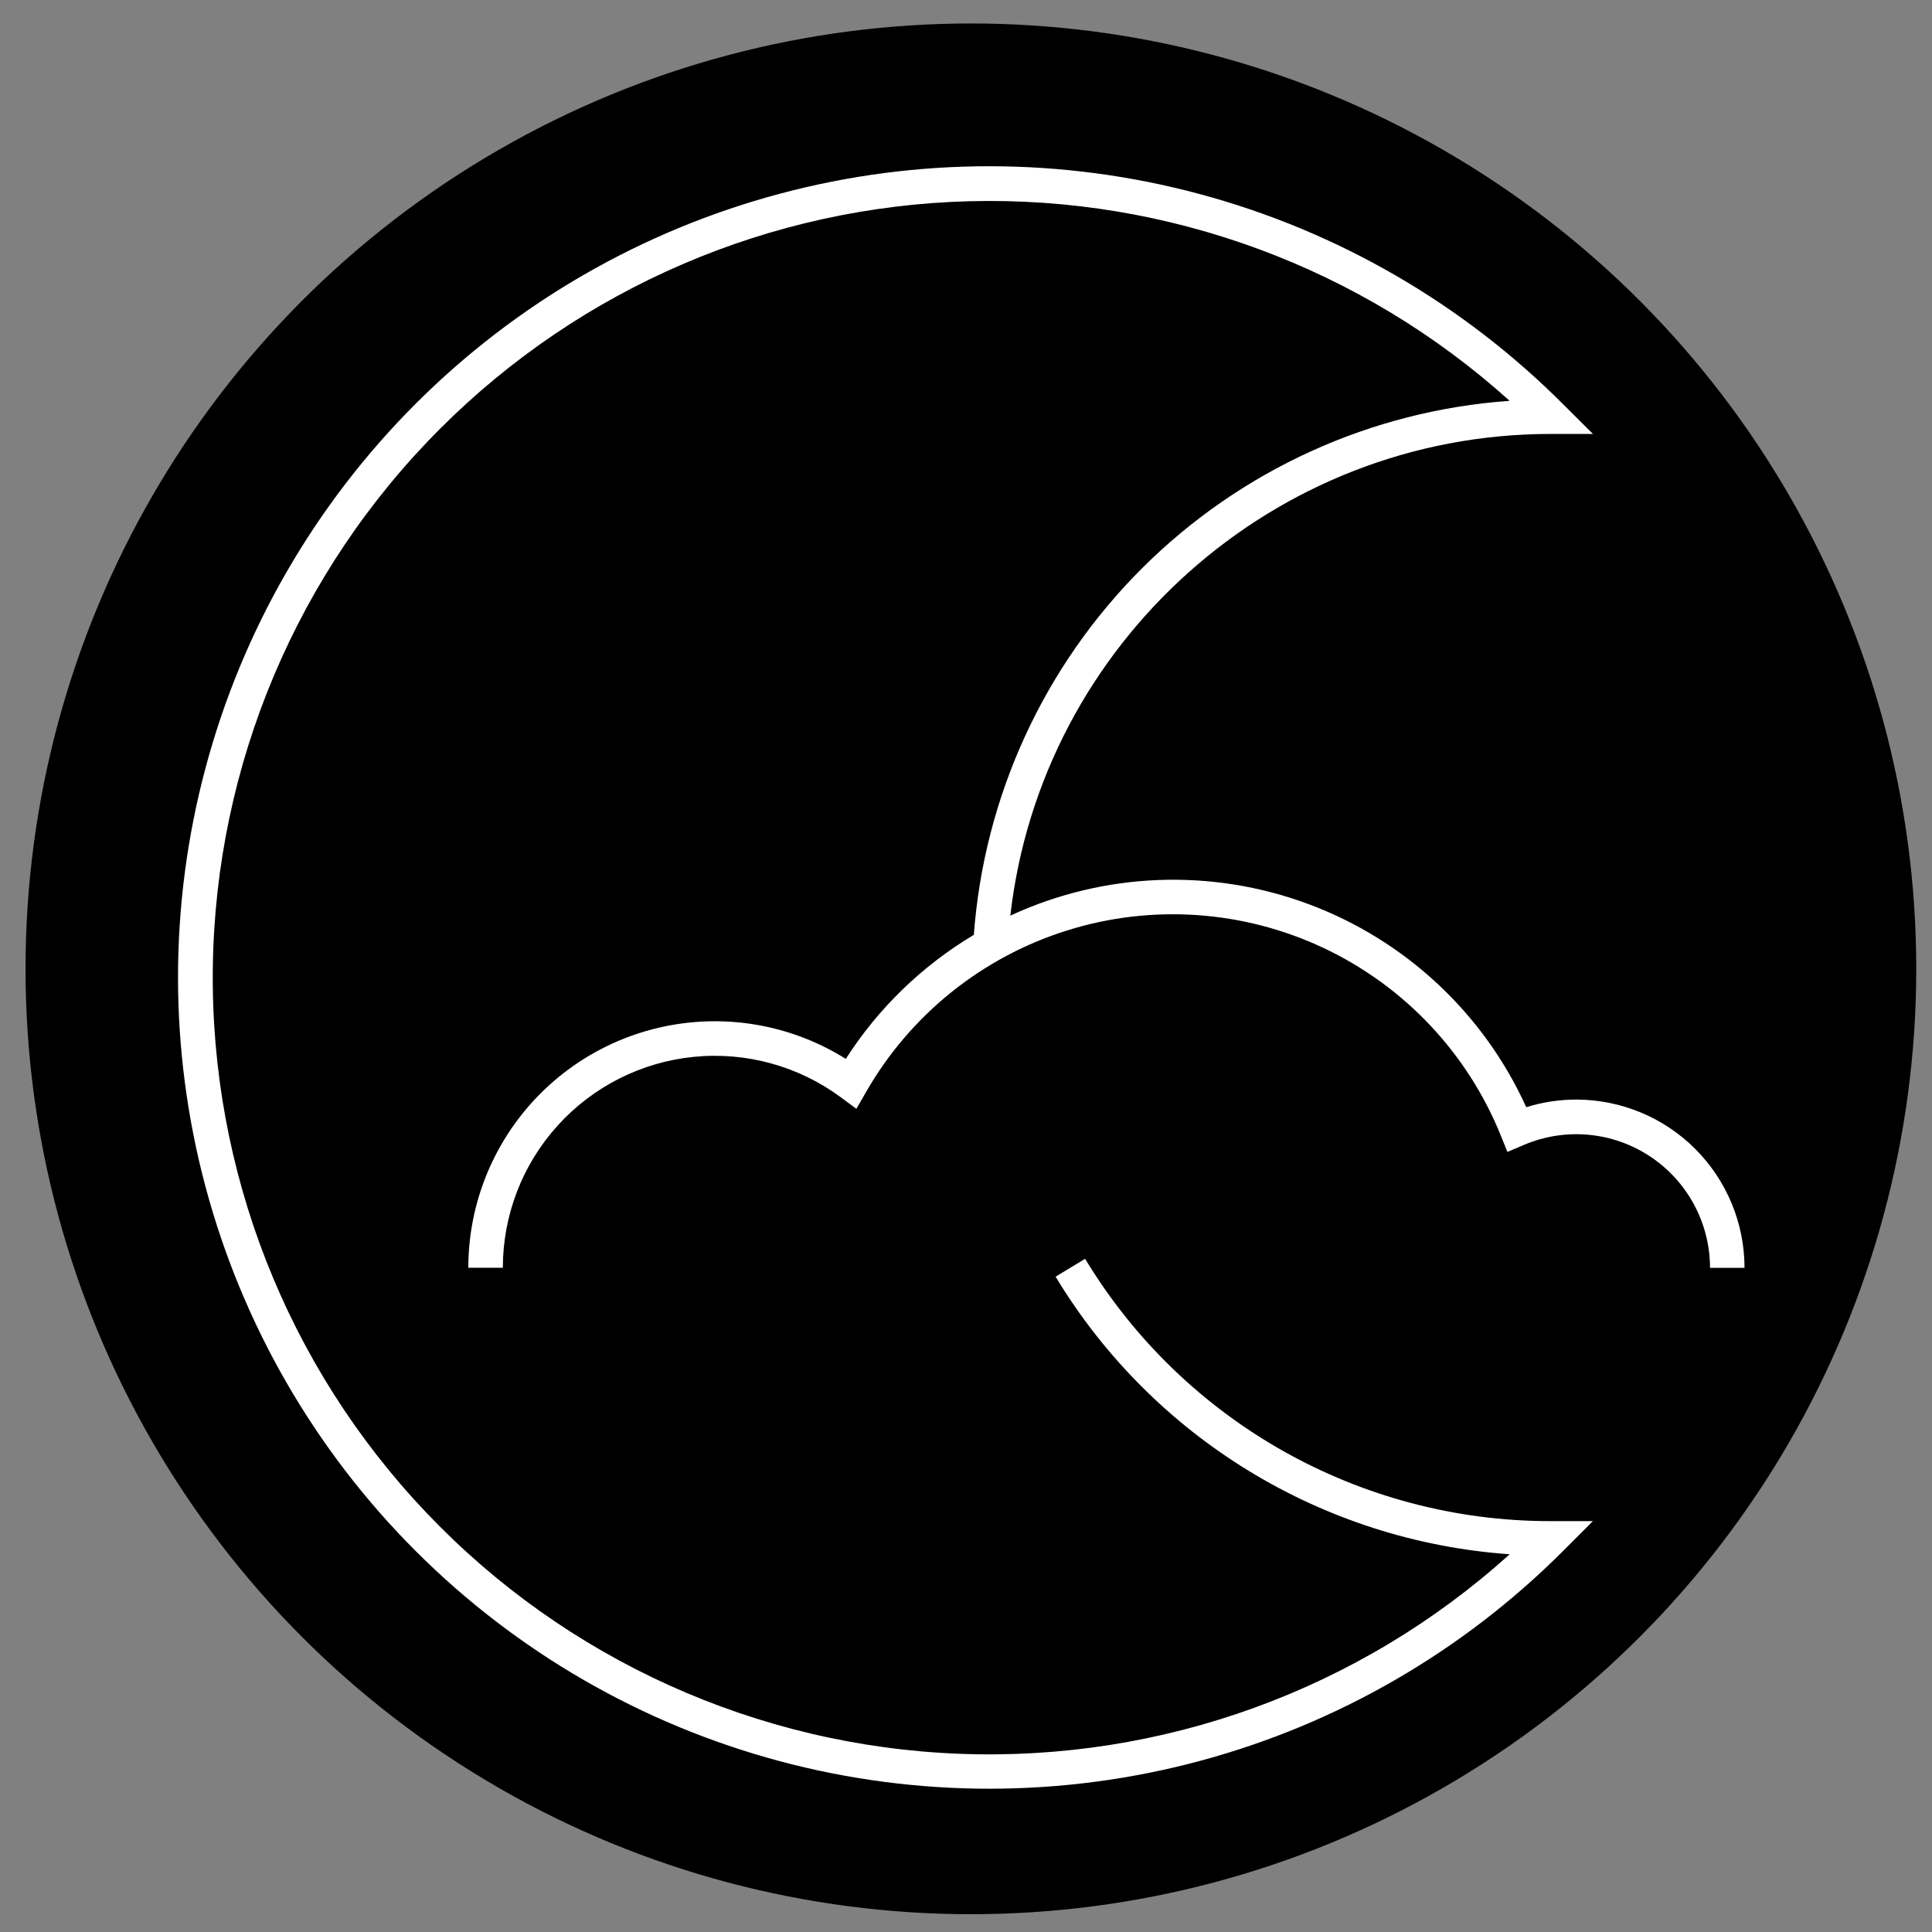 <?xml version="1.0" encoding="UTF-8" standalone="no"?>
<svg
   width="420"
   height="420"
   version="1.1"
   viewBox="0 0 315 315"
   id="svg1458"
   sodipodi:docname="moon.svg"
   inkscape:version="1.2 (dc2aeda, 2022-05-15)"
   inkscape:export-filename="moon.png"
   inkscape:export-xdpi="96"
   inkscape:export-ydpi="96"
   xmlns:inkscape="http://www.inkscape.org/namespaces/inkscape"
   xmlns:sodipodi="http://sodipodi.sourceforge.net/DTD/sodipodi-0.dtd"
   xmlns="http://www.w3.org/2000/svg"
   xmlns:svg="http://www.w3.org/2000/svg">
  <rect x="0" y="0" width="315" height="315" fill="#808080" stroke="none"/>
  <defs
     id="defs1462" />
  <sodipodi:namedview
     id="namedview1460"
     pagecolor="#ffffff"
     bordercolor="#666666"
     borderopacity="1.0"
     inkscape:showpageshadow="2"
     inkscape:pageopacity="0.0"
     inkscape:pagecheckerboard="0"
     inkscape:deskcolor="#d1d1d1"
     inkscape:document-units="pt"
     showgrid="false"
     inkscape:zoom="1.0242686"
     inkscape:cx="501.33333"
     inkscape:cy="515.97793"
     inkscape:window-width="3840"
     inkscape:window-height="2506"
     inkscape:window-x="0"
     inkscape:window-y="35"
     inkscape:window-maximized="1"
     inkscape:current-layer="svg1458" />
  <circle
     style="fill:#000000;stroke-width:0.3;stroke-miterlimit:10"
     id="path1637"
     cx="158.298"
     cy="157.963"
     r="154.135" />
  <path
     d="m 257.025,179.278 c -2.774,-0.003 -5.532,0.416 -8.178,1.245 -6.961,-15.345 -19.761,-27.27 -35.555,-33.135 -15.794,-5.865 -33.278,-5.181 -48.565,1.9 5.064,-44.375 42.916,-78.536 88.092,-78.536 h 6.904 l -4.806,-4.783 C 238.516,49.523 218.071,37.685 195.641,31.65 173.208,25.611 149.584,25.59 127.14,31.587 104.699,37.582 84.231,49.383 67.8,65.801 51.367,82.219 39.55,102.676 33.535,125.112 c -6.015,22.438 -6.012,46.064 0.005,68.501 6.018,22.436 17.837,42.89 34.271,59.308 16.429,16.421 36.891,28.224 59.329,34.227 22.438,6.002 46.062,5.986 68.495,-0.042 22.43,-6.028 42.878,-17.858 59.285,-34.299 l 4.796,-4.801 -6.927,0.003 c -31.035,0.016 -59.815,-16.21 -75.868,-42.77 l -4.812,2.914 v 0.003 c 15.848,26.231 43.465,43.111 74.038,45.256 -24.515,22.126 -56.704,33.803 -89.703,32.532 -33,-1.269 -64.198,-15.378 -86.941,-39.325 C 46.758,222.676 34.27,190.791 34.699,157.768 35.128,124.745 48.442,93.198 71.8,69.855 94.748,46.908 125.629,33.645 158.069,32.808 c 32.443,-0.84 63.966,10.811 88.066,32.544 -22.591,1.599 -43.854,11.276 -59.896,27.265 -16.041,15.989 -25.789,37.219 -27.463,59.805 -8.43,5.032 -15.578,11.955 -20.876,20.221 -8.149,-5.108 -17.861,-7.122 -27.369,-5.682 -9.509,1.44 -18.185,6.241 -24.455,13.533 -6.27,7.291 -9.719,16.59 -9.719,26.207 h 5.628 c 0,-8.573 3.187,-16.839 8.942,-23.194 5.752,-6.356 13.662,-10.346 22.194,-11.196 8.531,-0.85 17.073,1.5 23.969,6.595 l 2.537,1.879 1.575,-2.74 c 7.213,-12.581 18.903,-21.983 32.739,-26.329 13.837,-4.349 28.801,-3.322 41.915,2.872 13.111,6.197 23.408,17.104 28.838,30.553 l 1.081,2.672 2.646,-1.126 h -0.003 c 6.732,-2.885 14.468,-2.194 20.585,1.838 6.117,4.032 9.8,10.865 9.805,18.193 h 5.628 -0.003 c -0.003,-7.273 -2.893,-14.245 -8.029,-19.389 -5.139,-5.144 -12.111,-8.04 -19.381,-8.053 z"
     id="path1456"
     style="fill:#ffffff;stroke-width:0.665" />
</svg>
